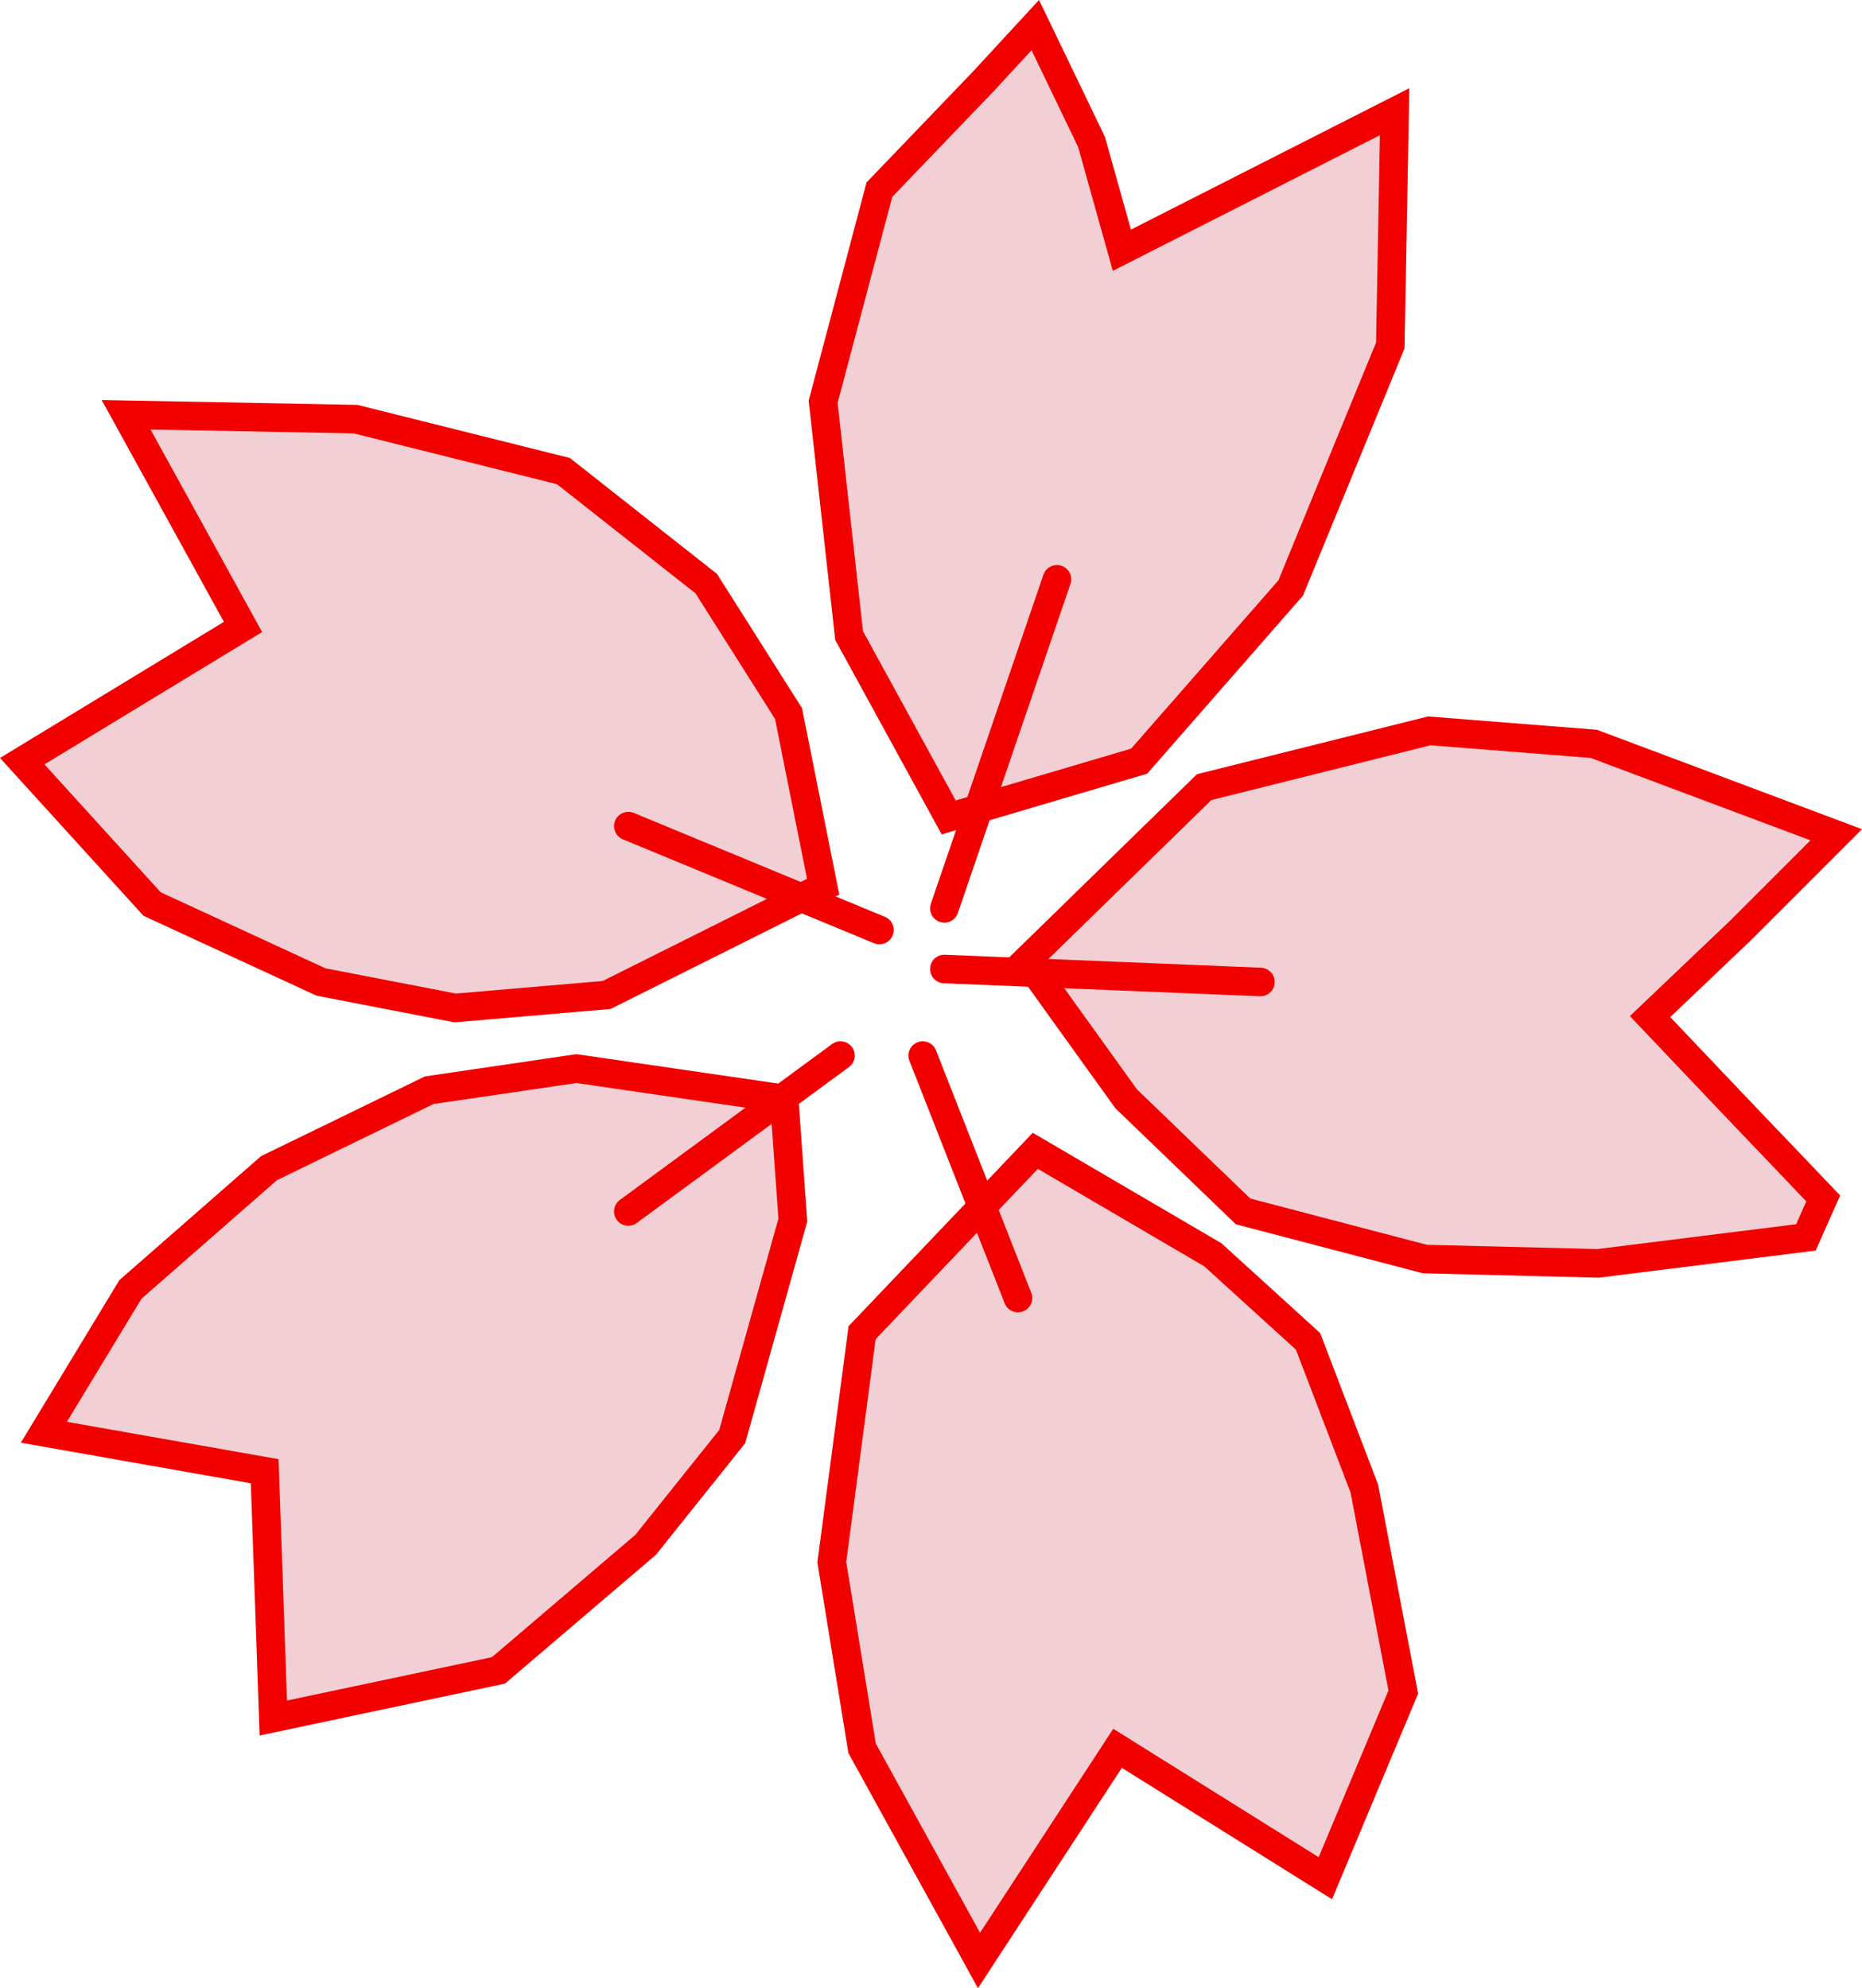 <svg version="1.1" xmlns="http://www.w3.org/2000/svg" xmlns:xlink="http://www.w3.org/1999/xlink" width="130.384" height="139.211" viewBox="0,0,130.384,139.211"><g transform="translate(-174.933,-110.485)"><g data-paper-data="{&quot;isPaintingLayer&quot;:true}" fill-rule="nonzero" stroke="#f20000" stroke-width="2" stroke-linecap="round" stroke-linejoin="miter" stroke-miterlimit="10" stroke-dasharray="" stroke-dashoffset="0" style="mix-blend-mode: normal"><path d="M183.764,139.528l8.185,14.855l-15.461,9.398l9.095,10.004l11.823,5.457l9.398,1.819l10.611,-0.909l15.158,-7.579l-2.425,-12.126l-5.76,-9.095l-10.004,-7.882l-14.552,-3.638z" fill="#f2cfd4"/><path d="M218.931,168.328l17.583,7.276" fill="none"/><path d="M241.364,167.722l-6.973,-12.733l-1.819,-16.371l3.941,-14.855l7.276,-7.579l3.638,-3.941l3.941,8.185l2.122,7.579l19.099,-9.701l-0.303,16.371l-6.973,16.977l-10.611,12.126z" fill="#f2cfd4"/><path d="M248.943,151.048l-7.882,23.04" fill="none"/><path d="M246.821,177.726l12.429,-12.126l15.764,-3.941l11.52,0.909l16.977,6.366l-6.669,6.669l-6.366,6.063l5.76,6.063l6.366,6.669l-1.213,2.728l-14.552,1.819l-12.126,-0.303l-12.733,-3.335l-8.185,-7.882z" fill="#f2cfd4"/><path d="M241.061,178.333l22.131,0.909" fill="none"/><path d="M229.844,187.427l0.606,8.488l-4.244,15.158l-6.063,7.579l-10.307,8.792l-15.764,3.335l-0.606,-17.28l-15.461,-2.728l6.063,-10.004l9.701,-8.488l11.217,-5.457l10.307,-1.516z" fill="#f2cfd4"/><path d="M247.427,191.065l-12.126,12.733l-2.122,16.067l2.122,13.036l8.185,14.855l9.701,-14.855l14.552,9.095l5.457,-13.036l-2.728,-14.248l-3.941,-10.307l-6.669,-6.063z" fill="#f2cfd4"/><path d="M233.785,184.396l-14.855,10.914" fill="none"/><path d="M239.545,184.396l6.669,16.977" fill="none"/></g></g></svg>